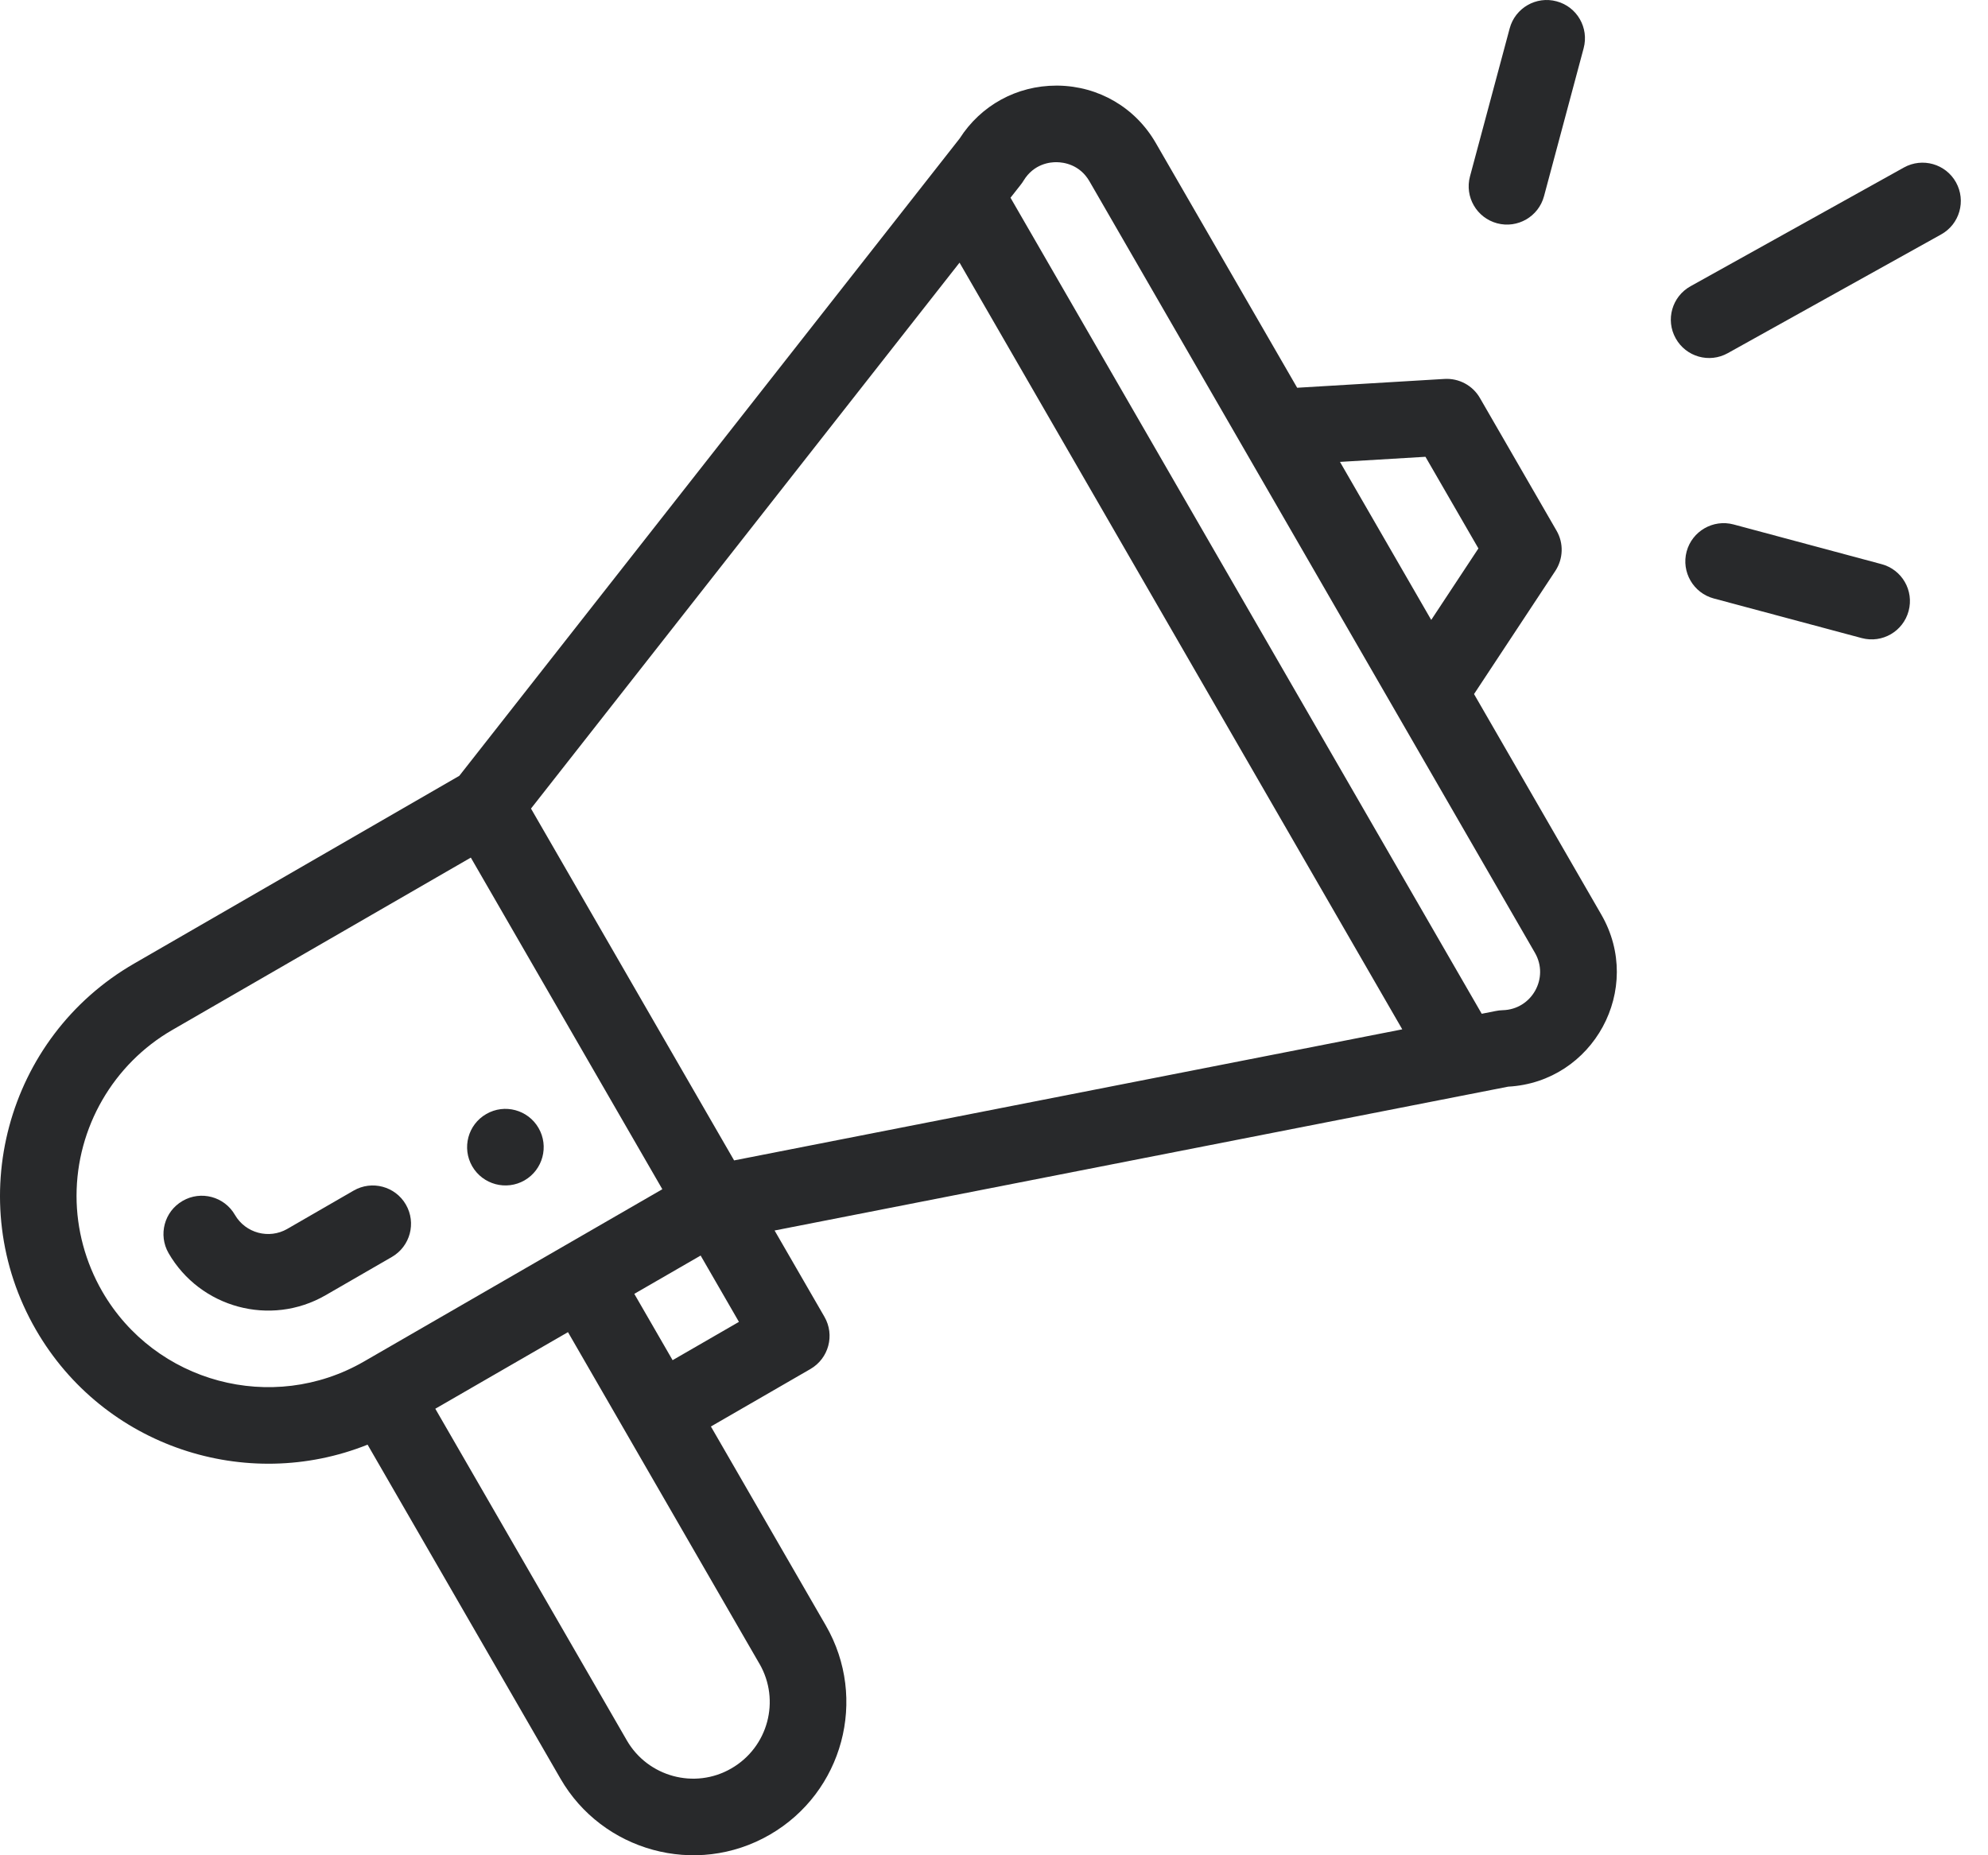 <svg width="30" height="28" viewBox="0 0 30 28" fill="none" xmlns="http://www.w3.org/2000/svg">
<path d="M7.916 17.814C8.192 17.654 8.287 17.3 8.127 17.024C7.968 16.748 7.614 16.653 7.338 16.813C7.061 16.972 6.967 17.326 7.126 17.602C7.286 17.878 7.639 17.973 7.916 17.814Z" fill="#28292B"/>
<path d="M5.547 21.803L8.458 26.844C9.086 27.933 10.498 28.336 11.616 27.69C12.721 27.051 13.101 25.639 12.462 24.532L10.728 21.529L12.229 20.662C12.506 20.502 12.601 20.149 12.441 19.873L11.689 18.571C11.779 18.553 12.368 18.438 22.759 16.4C24.044 16.33 24.813 14.925 24.164 13.802L22.244 10.475L23.471 8.616C23.591 8.433 23.599 8.198 23.489 8.009L22.333 6.007C22.224 5.817 22.016 5.706 21.798 5.719L19.575 5.852L17.442 2.159C17.134 1.624 16.58 1.3 15.963 1.292C15.955 1.292 15.948 1.292 15.941 1.292C15.344 1.292 14.802 1.589 14.481 2.091L6.931 11.709L2.023 14.543C0.093 15.657 -0.576 18.133 0.542 20.069C1.564 21.839 3.718 22.535 5.547 21.803ZM11.461 25.11C11.78 25.663 11.591 26.369 11.037 26.689C10.482 27.011 9.774 26.813 9.459 26.266L6.569 21.261L8.571 20.105C11.915 25.898 11.407 25.018 11.461 25.11ZM10.15 20.528L9.572 19.527L10.573 18.949L11.151 19.95L10.15 20.528ZM21.511 6.894L22.31 8.277L21.598 9.356L20.221 6.971L21.511 6.894ZM15.447 2.725C15.602 2.471 15.849 2.445 15.948 2.448C16.047 2.449 16.293 2.48 16.441 2.737L23.163 14.38C23.382 14.759 23.116 15.235 22.677 15.246C22.598 15.248 22.562 15.262 22.36 15.3L15.249 2.984C15.399 2.792 15.418 2.774 15.447 2.725ZM14.48 3.964L21.161 15.535L11.078 17.513L8.013 12.203L14.48 3.964ZM1.543 19.491C1.29 19.052 1.155 18.553 1.155 18.049C1.155 17.018 1.709 16.058 2.601 15.544L7.105 12.943L9.995 17.948L5.491 20.549C4.111 21.345 2.34 20.871 1.543 19.491Z" fill="#28292B"/>
<path d="M6.125 18.18C5.966 17.904 5.612 17.809 5.336 17.969L4.335 18.547C4.059 18.706 3.705 18.611 3.545 18.335C3.386 18.059 3.032 17.964 2.756 18.124C2.479 18.283 2.385 18.637 2.544 18.913C3.02 19.737 4.081 20.028 4.913 19.548L5.914 18.97C6.19 18.81 6.285 18.457 6.125 18.18Z" fill="#28292B"/>
<path d="M28.731 2.528L25.511 4.32C25.232 4.475 25.131 4.827 25.287 5.106C25.442 5.385 25.793 5.486 26.073 5.33L29.293 3.538C29.572 3.383 29.672 3.031 29.517 2.752C29.362 2.473 29.01 2.373 28.731 2.528Z" fill="#28292B"/>
<path d="M28.393 8.514L26.16 7.915C25.852 7.833 25.535 8.016 25.452 8.324C25.37 8.632 25.553 8.949 25.861 9.032L28.094 9.63C28.405 9.713 28.72 9.528 28.802 9.221C28.885 8.913 28.702 8.596 28.393 8.514Z" fill="#28292B"/>
<path d="M22.782 0.428L22.183 2.662C22.1 2.97 22.283 3.287 22.592 3.37C22.9 3.452 23.217 3.27 23.3 2.961L23.898 0.728C23.981 0.419 23.798 0.102 23.49 0.02C23.182 -0.063 22.865 0.12 22.782 0.428Z" fill="#28292B"/>
</svg>
